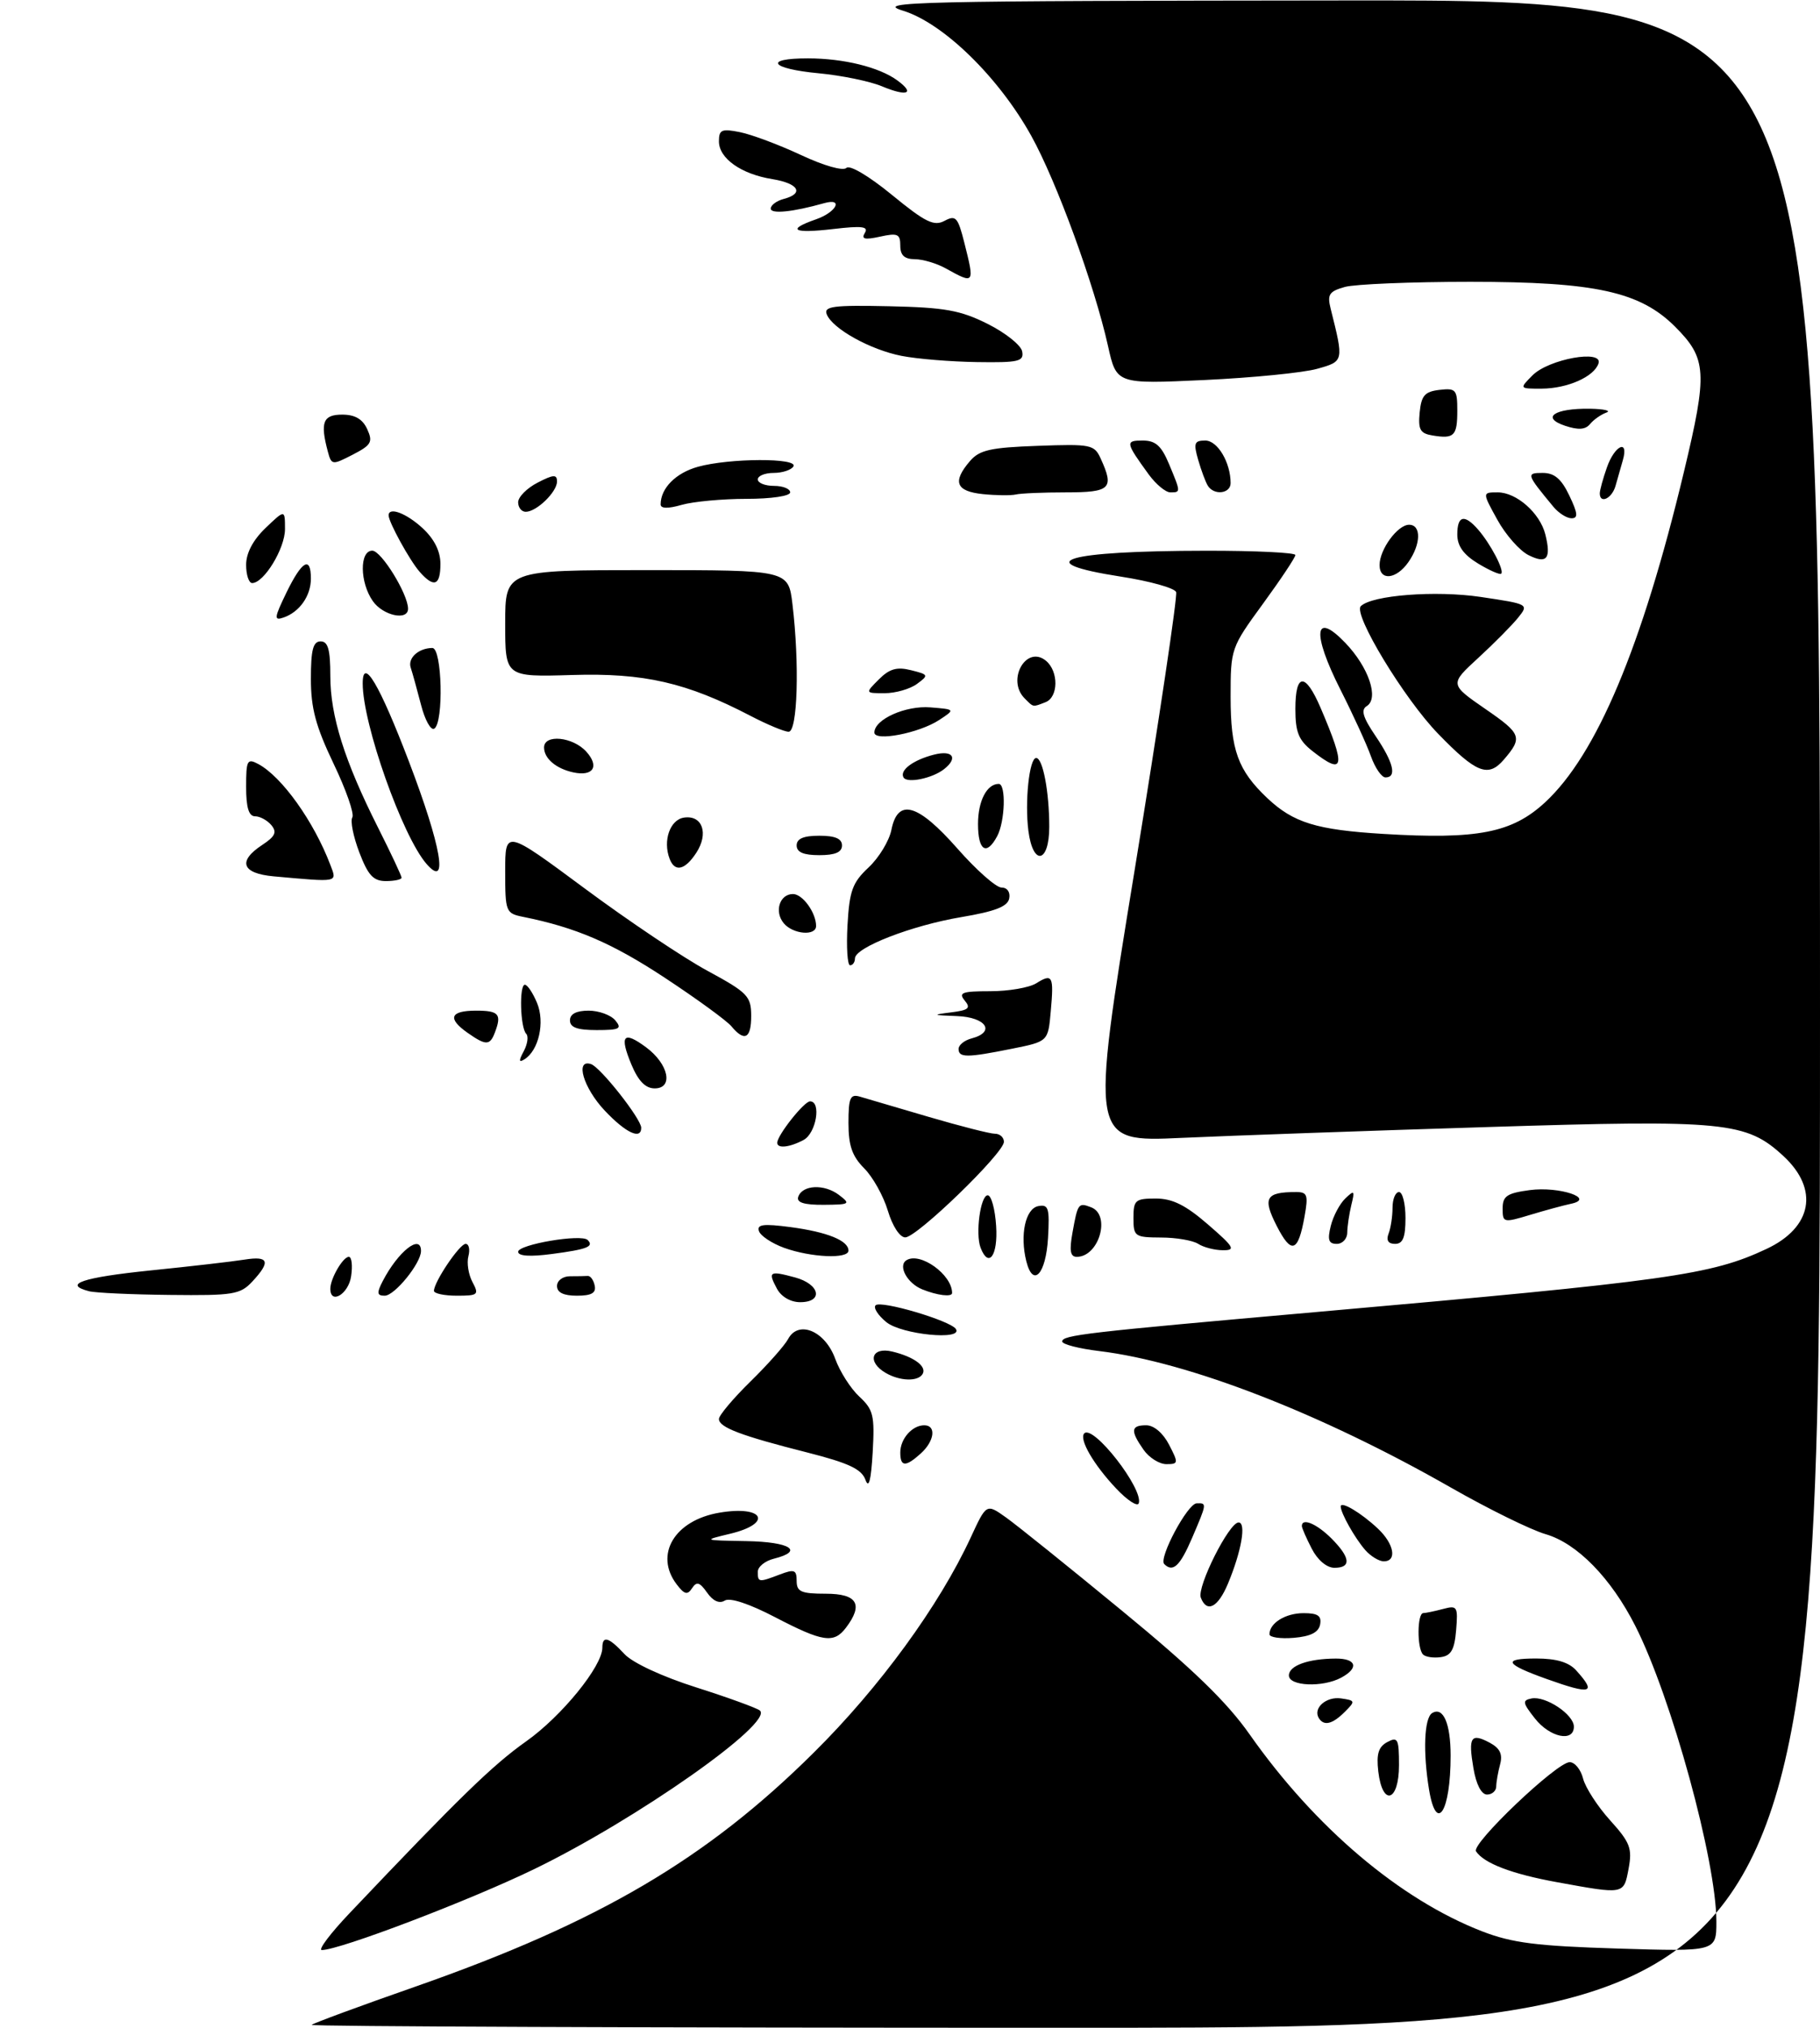 <?xml version="1.0" encoding="UTF-8" standalone="no"?>
<!DOCTYPE svg PUBLIC "-//W3C//DTD SVG 1.1//EN" "http://www.w3.org/Graphics/SVG/1.1/DTD/svg11.dtd" >
<svg xmlns="http://www.w3.org/2000/svg" xmlns:xlink="http://www.w3.org/1999/xlink" version="1.1" viewBox="0 0 281 313">
 <g >
 <path fill="currentColor"
d=" M 48.12 312.55 C 48.37 312.30 55.63 309.62 64.27 306.60 C 92.48 296.71 109.07 286.97 125.63 270.54 C 135.80 260.47 145.02 247.83 149.90 237.27 C 152.30 232.08 152.30 232.08 155.31 234.22 C 156.96 235.39 165.02 241.87 173.22 248.62 C 184.13 257.58 189.42 262.71 192.92 267.69 C 203.03 282.09 216.17 293.21 228.85 298.12 C 233.49 299.91 237.23 300.38 249.75 300.77 C 265.00 301.24 265.00 301.24 265.00 296.61 C 265.00 287.27 258.07 261.99 252.49 250.98 C 248.74 243.58 243.50 238.22 238.64 236.81 C 236.36 236.15 229.78 232.91 224.00 229.61 C 203.95 218.16 183.52 210.23 169.75 208.55 C 166.59 208.17 164.00 207.50 164.00 207.07 C 164.00 206.08 167.55 205.67 203.00 202.54 C 257.84 197.70 264.17 196.81 272.76 192.77 C 279.81 189.46 280.88 183.57 275.37 178.46 C 269.63 173.14 266.35 172.82 229.87 173.96 C 211.51 174.53 190.16 175.29 182.41 175.64 C 168.32 176.29 168.32 176.29 175.17 134.39 C 178.93 111.35 181.82 92.00 181.59 91.39 C 181.36 90.77 177.53 89.70 173.08 89.01 C 158.62 86.76 164.32 85.03 186.25 85.01 C 193.81 85.00 200.00 85.30 200.00 85.67 C 200.00 86.04 197.75 89.42 195.00 93.19 C 190.05 99.97 190.00 100.12 190.00 107.57 C 190.00 115.78 191.13 118.90 195.66 123.19 C 199.69 126.99 203.23 128.09 213.58 128.72 C 228.09 129.60 233.43 128.57 238.53 123.87 C 246.51 116.51 253.52 99.85 259.99 72.84 C 263.67 57.48 263.54 55.34 258.62 50.42 C 253.22 45.02 246.29 43.50 227.00 43.50 C 217.93 43.50 209.22 43.86 207.65 44.29 C 205.20 44.98 204.90 45.45 205.45 47.66 C 207.49 55.80 207.50 55.77 203.36 56.93 C 201.24 57.53 193.40 58.31 185.94 58.66 C 172.38 59.29 172.38 59.29 171.07 53.40 C 168.97 43.99 163.15 28.06 159.24 21.00 C 154.21 11.92 145.64 3.56 139.41 1.65 C 134.93 0.27 140.94 0.13 207.75 0.07 C 281.00 0.00 281.00 0.00 281.00 156.50 C 281.00 313.00 281.00 313.00 164.33 313.00 C 100.17 313.00 47.87 312.80 48.12 312.55 Z  M 54.03 295.25 C 70.94 277.43 76.05 272.46 81.25 268.78 C 86.72 264.91 93.00 257.19 93.00 254.33 C 93.00 252.41 93.98 252.69 96.41 255.31 C 97.67 256.67 102.23 258.79 107.52 260.47 C 112.46 262.04 116.87 263.65 117.32 264.03 C 119.52 265.92 98.29 280.84 82.50 288.50 C 72.49 293.36 52.43 301.00 49.69 301.00 C 49.07 301.00 51.02 298.41 54.03 295.25 Z  M 240.41 290.53 C 233.44 289.27 229.10 287.61 227.89 285.76 C 227.13 284.60 240.37 272.00 242.35 272.00 C 243.14 272.00 244.07 273.14 244.42 274.53 C 244.77 275.91 246.64 278.81 248.58 280.96 C 251.69 284.40 252.03 285.30 251.45 288.43 C 250.69 292.46 250.85 292.43 240.41 290.53 Z  M 220.64 276.25 C 219.68 270.43 219.89 265.19 221.11 264.43 C 222.82 263.38 223.97 266.02 223.97 271.00 C 223.97 279.64 221.78 283.11 220.64 276.25 Z  M 212.80 273.43 C 212.49 270.73 212.83 269.63 214.19 268.90 C 215.81 268.03 216.00 268.40 216.00 272.46 C 216.00 278.13 213.44 278.90 212.80 273.43 Z  M 227.49 272.93 C 226.67 268.11 227.10 267.45 230.01 269.00 C 231.59 269.85 232.03 270.77 231.61 272.34 C 231.29 273.53 231.02 275.06 231.01 275.75 C 231.01 276.44 230.36 277.00 229.59 277.00 C 228.72 277.00 227.91 275.44 227.49 272.93 Z  M 236.98 265.25 C 235.08 262.84 235.01 262.46 236.45 262.17 C 238.62 261.73 243.00 264.65 243.00 266.52 C 243.00 268.97 239.29 268.19 236.98 265.25 Z  M 203.62 265.20 C 202.68 263.67 204.75 261.83 207.05 262.16 C 209.27 262.48 209.29 262.58 207.62 264.25 C 205.71 266.15 204.40 266.46 203.62 265.20 Z  M 238.82 259.17 C 232.34 256.86 231.90 256.00 237.18 256.00 C 240.28 256.00 242.21 256.57 243.35 257.83 C 246.56 261.38 245.70 261.63 238.82 259.17 Z  M 199.00 258.62 C 199.00 257.10 201.97 256.03 206.25 256.01 C 209.44 256.00 209.85 257.47 207.07 258.96 C 204.20 260.50 199.00 260.27 199.00 258.62 Z  M 219.71 255.38 C 218.76 254.43 218.80 249.00 219.75 248.99 C 220.16 248.98 221.54 248.69 222.82 248.35 C 224.99 247.77 225.12 247.98 224.82 251.62 C 224.57 254.63 224.05 255.57 222.46 255.79 C 221.34 255.95 220.10 255.77 219.71 255.38 Z  M 119.68 249.63 C 115.69 247.55 112.70 246.56 111.90 247.06 C 111.07 247.58 110.08 247.13 109.17 245.83 C 108.03 244.21 107.56 244.07 106.85 245.15 C 106.14 246.24 105.67 246.12 104.48 244.56 C 100.98 239.97 104.14 234.66 111.08 233.49 C 117.93 232.33 119.38 235.14 112.75 236.74 C 108.50 237.76 108.50 237.76 115.25 237.88 C 122.00 238.00 124.21 239.41 119.50 240.59 C 118.12 240.93 117.00 241.84 117.00 242.61 C 117.00 244.26 117.13 244.28 120.43 243.02 C 122.65 242.18 123.00 242.32 123.00 244.02 C 123.00 245.70 123.69 246.00 127.50 246.00 C 132.37 246.00 133.34 247.65 130.61 251.25 C 128.74 253.72 127.04 253.46 119.68 249.63 Z  M 196.00 252.26 C 196.00 250.53 198.47 249.00 201.27 249.00 C 203.47 249.00 204.07 249.41 203.82 250.75 C 203.58 251.97 202.36 252.59 199.74 252.81 C 197.68 252.98 196.00 252.73 196.00 252.26 Z  M 185.40 246.61 C 184.77 244.95 189.76 235.00 191.23 235.00 C 192.45 235.00 191.68 239.44 189.59 244.45 C 188.05 248.13 186.33 249.02 185.40 246.61 Z  M 179.75 241.42 C 178.85 240.52 183.34 232.11 184.75 232.05 C 186.36 231.99 186.36 232.01 184.04 237.42 C 182.18 241.75 181.09 242.76 179.75 241.42 Z  M 202.53 239.05 C 201.69 237.43 201.00 235.85 201.00 235.55 C 201.00 234.24 203.28 235.19 205.55 237.45 C 208.51 240.42 208.68 242.00 206.03 242.00 C 204.85 242.00 203.43 240.81 202.53 239.05 Z  M 210.78 239.25 C 209.17 237.40 207.00 233.54 207.00 232.53 C 207.00 231.64 210.18 233.53 212.75 235.96 C 215.25 238.31 215.73 241.00 213.65 241.00 C 212.92 241.00 211.62 240.21 210.78 239.25 Z  M 172.36 229.79 C 168.85 226.09 166.55 222.12 167.41 221.25 C 168.80 219.86 176.56 229.82 175.82 232.04 C 175.63 232.61 174.07 231.60 172.36 229.79 Z  M 133.61 228.39 C 133.01 226.76 131.00 225.82 124.67 224.21 C 114.39 221.61 111.00 220.32 111.00 219.03 C 111.00 218.47 113.19 215.87 115.86 213.25 C 118.53 210.64 121.15 207.68 121.68 206.69 C 123.27 203.71 127.39 205.43 128.95 209.73 C 129.66 211.70 131.34 214.34 132.67 215.57 C 134.85 217.59 135.06 218.49 134.74 224.16 C 134.48 228.58 134.14 229.86 133.61 228.39 Z  M 139.00 224.20 C 139.00 222.09 140.84 220.00 142.70 220.00 C 144.59 220.00 144.29 222.43 142.17 224.35 C 139.82 226.47 139.00 226.44 139.00 224.20 Z  M 176.56 223.78 C 174.50 220.84 174.59 220.00 176.97 220.00 C 178.16 220.00 179.57 221.20 180.50 223.00 C 181.97 225.84 181.95 226.00 180.08 226.00 C 179.00 226.00 177.41 225.00 176.56 223.78 Z  M 136.75 211.92 C 133.82 210.22 134.54 207.85 137.75 208.62 C 141.14 209.43 143.16 210.94 142.43 212.11 C 141.71 213.28 138.93 213.19 136.75 211.92 Z  M 136.86 204.09 C 135.56 203.03 134.81 201.86 135.19 201.48 C 136.00 200.67 146.80 203.87 147.59 205.15 C 148.70 206.94 139.23 206.00 136.86 204.09 Z  M 119.95 198.91 C 118.54 196.27 118.79 196.11 122.75 197.18 C 126.60 198.22 127.18 201.00 123.54 201.00 C 122.06 201.00 120.62 200.16 119.95 198.91 Z  M 13.75 199.31 C 9.62 198.23 12.73 197.18 23.25 196.10 C 29.44 195.47 35.96 194.72 37.75 194.43 C 41.51 193.83 41.83 194.73 38.96 197.81 C 37.09 199.82 36.02 199.99 26.21 199.88 C 20.32 199.82 14.71 199.56 13.75 199.31 Z  M 51.00 198.93 C 51.00 197.36 52.95 194.00 53.86 194.00 C 54.30 194.00 54.46 195.35 54.21 197.00 C 53.81 199.75 51.00 201.44 51.00 198.93 Z  M 59.09 197.75 C 61.47 193.16 65.00 190.37 65.00 193.10 C 65.00 194.99 60.93 200.00 59.40 200.00 C 58.20 200.00 58.14 199.59 59.09 197.75 Z  M 67.00 199.25 C 67.01 197.86 70.96 192.00 71.89 192.00 C 72.40 192.00 72.59 192.85 72.32 193.90 C 72.04 194.94 72.33 196.74 72.95 197.90 C 73.99 199.85 73.82 200.00 70.54 200.00 C 68.59 200.00 67.00 199.66 67.00 199.25 Z  M 86.00 198.50 C 86.00 197.67 86.89 197.00 88.00 197.00 C 89.10 197.00 90.34 196.98 90.75 196.95 C 91.16 196.92 91.65 197.59 91.82 198.45 C 92.06 199.58 91.32 200.00 89.07 200.00 C 87.01 200.00 86.00 199.51 86.00 198.50 Z  M 142.39 199.02 C 140.06 198.08 138.59 195.37 139.96 194.52 C 142.08 193.21 147.00 196.75 147.00 199.58 C 147.00 200.24 144.71 199.96 142.39 199.02 Z  M 158.46 194.69 C 157.44 190.62 158.32 186.55 160.31 186.17 C 161.89 185.87 162.07 186.48 161.81 191.09 C 161.48 196.69 159.50 198.83 158.46 194.69 Z  M 80.00 193.22 C 80.00 192.09 89.76 190.43 90.73 191.40 C 91.75 192.42 90.67 192.84 85.23 193.56 C 81.85 194.01 80.00 193.89 80.00 193.22 Z  M 121.06 192.61 C 119.17 191.92 117.42 190.76 117.18 190.03 C 116.83 188.99 117.85 188.86 122.04 189.41 C 127.74 190.17 131.00 191.49 131.00 193.04 C 131.00 194.36 125.23 194.11 121.06 192.61 Z  M 151.40 192.60 C 150.57 190.43 151.38 184.50 152.50 184.50 C 153.05 184.50 153.64 186.64 153.80 189.25 C 154.10 193.81 152.64 195.83 151.40 192.60 Z  M 165.59 190.25 C 166.40 185.73 166.50 185.60 168.46 186.35 C 171.55 187.53 169.69 194.00 166.25 194.00 C 165.25 194.00 165.08 193.06 165.59 190.25 Z  M 185.00 192.00 C 184.18 191.47 181.59 191.02 179.25 191.02 C 175.20 191.00 175.00 190.86 175.00 188.00 C 175.00 185.25 175.28 185.00 178.44 185.00 C 181.01 185.00 183.04 186.00 186.50 189.00 C 190.55 192.50 190.83 193.00 188.81 192.98 C 187.54 192.98 185.82 192.53 185.00 192.00 Z  M 197.11 189.21 C 194.91 184.89 195.42 184.00 200.13 184.00 C 201.85 184.00 202.01 184.46 201.42 187.75 C 200.43 193.33 199.39 193.68 197.11 189.21 Z  M 205.46 189.25 C 205.83 187.74 206.84 185.82 207.70 185.00 C 209.10 183.65 209.20 183.75 208.64 186.00 C 208.31 187.38 208.02 189.29 208.01 190.25 C 208.01 191.21 207.28 192.00 206.39 192.00 C 205.14 192.00 204.93 191.39 205.46 189.25 Z  M 214.39 190.42 C 214.73 189.55 215.00 187.75 215.00 186.42 C 215.00 185.09 215.45 184.00 216.00 184.00 C 216.55 184.00 217.00 185.80 217.00 188.00 C 217.00 191.01 216.60 192.00 215.39 192.00 C 214.34 192.00 213.99 191.46 214.39 190.42 Z  M 137.08 186.88 C 136.40 184.61 134.76 181.67 133.42 180.33 C 131.57 178.47 131.00 176.84 131.00 173.34 C 131.00 169.46 131.27 168.84 132.75 169.27 C 133.71 169.55 138.49 170.95 143.36 172.39 C 148.24 173.82 152.85 175.00 153.61 175.00 C 154.38 175.00 155.00 175.56 155.00 176.25 C 155.00 177.99 141.56 191.00 139.77 191.00 C 138.93 191.00 137.79 189.26 137.08 186.88 Z  M 232.00 186.53 C 232.00 184.62 232.67 184.17 236.19 183.70 C 240.76 183.09 246.46 185.01 242.51 185.82 C 241.42 186.05 238.61 186.81 236.26 187.52 C 232.12 188.77 232.00 188.74 232.00 186.53 Z  M 123.24 184.75 C 123.86 182.89 127.24 182.72 129.51 184.43 C 131.38 185.85 131.24 185.94 127.17 185.97 C 124.14 185.99 122.96 185.62 123.24 184.75 Z  M 120.00 176.40 C 120.00 175.24 124.15 170.00 125.07 170.00 C 126.84 170.00 126.02 174.92 124.07 175.96 C 121.92 177.11 120.00 177.32 120.00 176.40 Z  M 93.37 171.43 C 90.07 167.93 88.74 163.42 91.25 164.25 C 92.70 164.72 99.00 172.71 99.00 174.08 C 99.00 175.99 96.62 174.87 93.37 171.43 Z  M 97.50 164.35 C 95.60 159.80 96.24 159.05 99.77 161.67 C 103.24 164.25 104.02 168.00 101.08 168.00 C 99.66 168.00 98.56 166.87 97.50 164.35 Z  M 80.87 162.25 C 81.45 161.16 81.62 159.96 81.25 159.58 C 80.32 158.65 80.14 152.00 81.04 152.00 C 81.43 152.00 82.28 153.27 82.92 154.82 C 84.16 157.80 83.18 162.15 80.96 163.52 C 80.10 164.06 80.07 163.73 80.87 162.25 Z  M 148.00 161.91 C 148.00 161.30 148.90 160.58 150.00 160.29 C 153.77 159.30 152.27 157.01 147.75 156.84 C 143.96 156.70 143.86 156.64 146.82 156.27 C 149.56 155.93 149.93 155.62 148.94 154.43 C 147.94 153.22 148.55 153.00 152.89 153.00 C 155.72 153.00 158.90 152.45 159.97 151.79 C 162.51 150.20 162.73 150.62 162.23 156.13 C 161.82 160.76 161.82 160.76 156.24 161.88 C 149.29 163.28 148.00 163.28 148.00 161.91 Z  M 72.22 159.44 C 69.03 157.21 69.48 156.00 73.50 156.00 C 77.04 156.00 77.50 156.54 76.39 159.42 C 75.64 161.39 75.01 161.40 72.22 159.44 Z  M 112.93 158.42 C 112.21 157.55 107.57 154.17 102.62 150.91 C 94.51 145.57 88.91 143.16 80.75 141.52 C 78.09 140.98 78.00 140.75 78.00 134.50 C 78.00 128.04 78.00 128.04 90.25 137.12 C 96.99 142.12 105.53 147.85 109.23 149.85 C 115.40 153.19 115.97 153.77 115.98 156.75 C 116.00 160.30 114.97 160.87 112.93 158.42 Z  M 88.00 157.50 C 88.00 156.51 88.99 156.00 90.88 156.00 C 92.46 156.00 94.32 156.68 95.00 157.50 C 96.07 158.79 95.67 159.00 92.12 159.00 C 89.12 159.00 88.00 158.59 88.00 157.50 Z  M 130.85 142.81 C 131.15 137.50 131.61 136.23 134.10 133.90 C 135.70 132.41 137.29 129.79 137.63 128.09 C 138.62 123.15 141.70 124.03 147.84 131.00 C 150.74 134.30 153.80 137.00 154.63 137.00 C 155.51 137.00 156.01 137.70 155.82 138.68 C 155.58 139.93 153.65 140.68 148.43 141.56 C 140.75 142.85 132.00 146.25 132.00 147.94 C 132.00 148.52 131.66 149.00 131.25 149.00 C 130.84 149.00 130.66 146.22 130.85 142.81 Z  M 121.01 142.51 C 119.51 140.71 120.37 138.00 122.43 138.00 C 123.92 138.00 126.00 140.88 126.00 142.93 C 126.00 144.52 122.43 144.22 121.01 142.51 Z  M 42.25 135.27 C 37.32 134.82 36.65 132.93 40.52 130.40 C 42.49 129.10 42.79 128.45 41.90 127.37 C 41.27 126.62 40.14 126.00 39.38 126.00 C 38.41 126.00 38.00 124.65 38.00 121.46 C 38.00 117.33 38.17 117.02 39.89 117.94 C 43.52 119.89 48.44 126.77 51.00 133.49 C 52.05 136.26 52.41 136.18 42.25 135.27 Z  M 55.48 131.58 C 54.55 129.14 54.06 126.71 54.40 126.17 C 54.73 125.62 53.43 121.89 51.50 117.87 C 48.75 112.11 48.00 109.33 48.00 104.78 C 48.00 100.31 48.34 99.00 49.50 99.00 C 50.65 99.00 51.00 100.26 51.00 104.34 C 51.00 110.50 53.19 117.47 58.36 127.73 C 60.36 131.70 62.00 135.19 62.00 135.48 C 62.00 135.76 60.91 136.00 59.58 136.00 C 57.65 136.00 56.83 135.12 55.48 131.58 Z  M 65.87 133.37 C 62.13 129.10 56.00 111.77 56.00 105.50 C 56.00 101.27 58.59 105.63 63.13 117.53 C 68.14 130.65 69.29 137.28 65.87 133.37 Z  M 103.39 132.57 C 102.31 129.76 103.45 126.51 105.62 126.20 C 108.46 125.79 109.45 128.66 107.50 131.64 C 105.75 134.32 104.19 134.67 103.39 132.57 Z  M 123.00 130.50 C 123.00 129.45 124.06 129.00 126.50 129.00 C 128.94 129.00 130.00 129.45 130.00 130.50 C 130.00 131.55 128.94 132.00 126.50 132.00 C 124.06 132.00 123.00 131.55 123.00 130.50 Z  M 158.78 128.25 C 158.20 123.73 158.92 117.00 159.98 117.00 C 161.01 117.00 162.00 122.23 162.00 127.62 C 162.00 133.24 159.49 133.73 158.78 128.25 Z  M 151.00 127.20 C 151.00 123.64 152.36 121.00 154.20 121.00 C 155.35 121.00 155.18 126.79 153.96 129.07 C 152.32 132.15 151.00 131.32 151.00 127.20 Z  M 139.51 120.02 C 138.83 118.91 141.00 117.29 144.26 116.47 C 147.13 115.75 147.96 117.00 145.75 118.73 C 143.94 120.15 140.08 120.94 139.51 120.02 Z  M 88.50 119.22 C 85.84 118.64 84.00 117.07 84.00 115.38 C 84.00 113.28 88.44 113.72 90.52 116.02 C 92.59 118.31 91.59 119.89 88.50 119.22 Z  M 211.67 116.75 C 211.04 114.96 208.91 110.31 206.94 106.42 C 202.53 97.70 202.90 94.22 207.70 99.22 C 211.31 102.97 212.95 107.80 211.02 108.99 C 210.08 109.57 210.42 110.72 212.38 113.61 C 215.15 117.69 215.71 120.00 213.91 120.00 C 213.32 120.00 212.31 118.54 211.67 116.75 Z  M 222.03 113.25 C 216.79 107.85 208.88 94.79 210.10 93.57 C 211.80 91.87 221.65 91.11 228.60 92.14 C 236.05 93.25 236.07 93.26 234.36 95.38 C 233.42 96.54 230.66 99.33 228.23 101.56 C 223.81 105.62 223.81 105.62 229.37 109.46 C 234.91 113.27 235.12 113.84 232.19 117.25 C 229.77 120.07 227.93 119.34 222.03 113.25 Z  M 202.63 115.93 C 200.50 114.25 200.00 113.02 200.00 109.43 C 200.00 103.84 201.54 103.77 203.89 109.25 C 207.84 118.47 207.59 119.82 202.63 115.93 Z  M 135.00 113.07 C 135.00 111.03 139.84 108.87 143.67 109.19 C 147.50 109.50 147.50 109.50 145.00 111.14 C 141.90 113.17 135.00 114.50 135.00 113.07 Z  M 65.00 108.78 C 64.39 106.43 63.68 103.86 63.42 103.08 C 62.91 101.60 64.60 100.04 66.75 100.02 C 68.26 100.00 68.53 111.55 67.05 112.47 C 66.52 112.80 65.60 111.13 65.00 108.78 Z  M 115.92 110.52 C 106.02 105.36 99.45 103.85 88.35 104.19 C 78.00 104.50 78.00 104.50 78.00 96.25 C 78.00 88.00 78.00 88.00 99.86 88.00 C 121.72 88.00 121.72 88.00 122.35 93.25 C 123.46 102.48 123.14 113.01 121.75 112.95 C 121.06 112.93 118.44 111.83 115.92 110.52 Z  M 158.20 107.80 C 155.35 104.95 158.46 99.48 161.50 102.00 C 163.47 103.64 163.42 107.62 161.42 108.39 C 159.40 109.17 159.60 109.20 158.20 107.80 Z  M 135.69 104.87 C 137.33 103.23 138.47 102.90 140.66 103.45 C 143.38 104.13 143.42 104.22 141.56 105.58 C 140.49 106.36 138.25 107.00 136.59 107.00 C 133.56 107.00 133.56 107.00 135.69 104.87 Z  M 44.23 91.46 C 46.62 86.55 48.00 85.76 48.00 89.31 C 48.00 91.97 46.26 94.46 43.78 95.32 C 42.27 95.84 42.33 95.38 44.23 91.46 Z  M 57.56 92.78 C 55.54 89.90 55.49 85.00 57.48 85.00 C 58.87 85.00 63.00 91.70 63.00 93.96 C 63.00 95.87 59.13 95.03 57.56 92.78 Z  M 38.00 87.19 C 38.00 85.37 39.06 83.36 41.00 81.50 C 44.00 78.63 44.00 78.63 44.00 81.68 C 44.00 84.67 40.75 90.00 38.93 90.00 C 38.42 90.00 38.00 88.73 38.00 87.19 Z  M 64.78 88.25 C 63.25 86.50 60.00 80.59 60.00 79.55 C 60.00 78.18 62.77 79.23 65.26 81.54 C 67.06 83.21 68.00 85.10 68.00 87.04 C 68.00 90.41 67.00 90.78 64.78 88.25 Z  M 213.00 87.22 C 213.00 84.80 215.79 81.00 217.56 81.00 C 219.46 81.00 219.40 83.99 217.44 86.78 C 215.58 89.44 213.00 89.70 213.00 87.22 Z  M 228.20 86.98 C 225.96 85.62 225.00 84.27 225.00 82.51 C 225.00 79.57 226.09 79.31 228.22 81.75 C 230.13 83.95 232.29 88.05 231.78 88.55 C 231.58 88.76 229.97 88.05 228.20 86.98 Z  M 236.00 85.69 C 234.63 85.01 232.46 82.55 231.18 80.22 C 228.85 76.00 228.85 76.00 231.24 76.00 C 234.14 76.00 237.76 79.19 238.59 82.48 C 239.53 86.24 238.83 87.11 236.00 85.69 Z  M 239.86 78.25 C 235.65 73.17 235.60 73.00 238.19 73.00 C 239.99 73.00 241.07 73.91 242.30 76.50 C 243.61 79.24 243.68 80.00 242.64 80.00 C 241.91 80.00 240.66 79.21 239.86 78.25 Z  M 80.00 77.53 C 80.00 76.71 81.35 75.35 83.00 74.50 C 85.45 73.23 86.00 73.20 86.00 74.32 C 86.00 75.94 82.84 79.00 81.17 79.00 C 80.53 79.00 80.00 78.34 80.00 77.53 Z  M 102.00 77.86 C 102.00 75.36 104.34 73.00 107.76 72.05 C 112.63 70.70 123.33 70.66 122.50 72.00 C 122.16 72.55 120.78 73.00 119.44 73.00 C 118.10 73.00 117.00 73.45 117.00 74.00 C 117.00 74.55 118.12 75.00 119.50 75.00 C 120.88 75.00 122.00 75.45 122.00 76.00 C 122.00 76.57 119.08 77.00 115.24 77.00 C 111.53 77.00 107.03 77.42 105.24 77.93 C 103.13 78.54 102.00 78.51 102.00 77.86 Z  M 151.75 76.27 C 147.59 75.84 147.01 74.37 149.75 71.18 C 151.22 69.46 152.91 69.08 160.20 68.82 C 168.46 68.52 168.96 68.62 169.95 70.80 C 172.06 75.42 171.46 76.00 164.58 76.00 C 161.05 76.00 157.56 76.15 156.83 76.33 C 156.10 76.50 153.81 76.48 151.75 76.27 Z  M 247.00 76.15 C 247.00 75.68 247.49 73.88 248.10 72.15 C 249.29 68.74 251.50 67.71 250.57 71.00 C 250.26 72.10 249.74 73.90 249.43 75.00 C 248.88 76.95 247.00 77.84 247.00 76.15 Z  M 177.37 73.25 C 173.76 68.28 173.71 68.00 176.43 68.00 C 178.41 68.00 179.31 68.80 180.49 71.62 C 182.32 76.01 182.32 76.00 180.69 76.00 C 179.97 76.00 178.48 74.76 177.37 73.25 Z  M 186.48 74.97 C 186.13 74.40 185.46 72.60 184.99 70.97 C 184.25 68.40 184.40 68.00 186.09 68.00 C 187.99 68.00 190.00 71.39 190.00 74.57 C 190.00 76.21 187.43 76.51 186.48 74.97 Z  M 50.61 69.68 C 49.41 65.18 49.87 64.00 52.84 64.00 C 54.81 64.00 55.99 64.69 56.70 66.25 C 57.60 68.23 57.33 68.70 54.46 70.18 C 51.28 71.82 51.18 71.80 50.61 69.68 Z  M 221.19 67.22 C 219.26 66.91 218.94 66.32 219.19 63.67 C 219.45 61.05 219.97 60.45 222.25 60.18 C 224.79 59.89 225.00 60.14 225.00 63.37 C 225.00 67.29 224.52 67.77 221.19 67.22 Z  M 241.64 65.72 C 237.86 64.45 239.99 63.01 245.50 63.09 C 247.70 63.13 248.82 63.40 248.00 63.69 C 247.18 63.99 246.05 64.78 245.50 65.45 C 244.78 66.33 243.69 66.40 241.64 65.72 Z  M 236.63 57.92 C 239.15 55.41 247.53 53.90 246.80 56.10 C 246.13 58.15 242.01 59.97 238.03 59.99 C 234.56 60.00 234.56 60.00 236.63 57.92 Z  M 139.18 54.93 C 134.35 53.98 128.49 50.72 127.64 48.50 C 127.17 47.28 128.70 47.08 137.29 47.27 C 145.90 47.46 148.28 47.89 152.50 50.00 C 155.25 51.38 157.65 53.29 157.82 54.25 C 158.11 55.79 157.29 55.99 150.82 55.89 C 146.80 55.83 141.56 55.40 139.18 54.93 Z  M 146.00 41.42 C 144.62 40.65 142.49 40.02 141.25 40.01 C 139.64 40.00 139.00 39.41 139.00 37.92 C 139.00 36.11 138.59 35.93 135.87 36.53 C 133.49 37.05 132.94 36.91 133.53 35.95 C 134.14 34.96 133.08 34.83 128.66 35.35 C 122.44 36.08 121.35 35.47 126.00 33.85 C 129.15 32.75 130.28 30.51 127.25 31.36 C 122.39 32.73 119.00 33.07 119.00 32.20 C 119.00 31.67 119.90 31.00 121.00 30.71 C 124.21 29.87 123.31 28.31 119.25 27.65 C 114.44 26.88 111.00 24.45 111.00 21.82 C 111.00 20.02 111.42 19.83 114.25 20.40 C 116.04 20.76 120.27 22.34 123.65 23.92 C 127.19 25.58 130.17 26.43 130.68 25.92 C 131.19 25.41 134.17 27.18 137.72 30.09 C 142.87 34.31 144.20 34.96 145.83 34.09 C 147.57 33.16 147.89 33.52 148.89 37.47 C 150.50 43.86 150.47 43.90 146.00 41.42 Z  M 136.14 13.31 C 134.29 12.54 129.90 11.64 126.39 11.31 C 118.95 10.61 117.80 9.00 124.75 9.01 C 130.25 9.01 135.76 10.37 138.54 12.41 C 141.35 14.46 140.06 14.95 136.14 13.31 Z "/>
</g>
</svg>